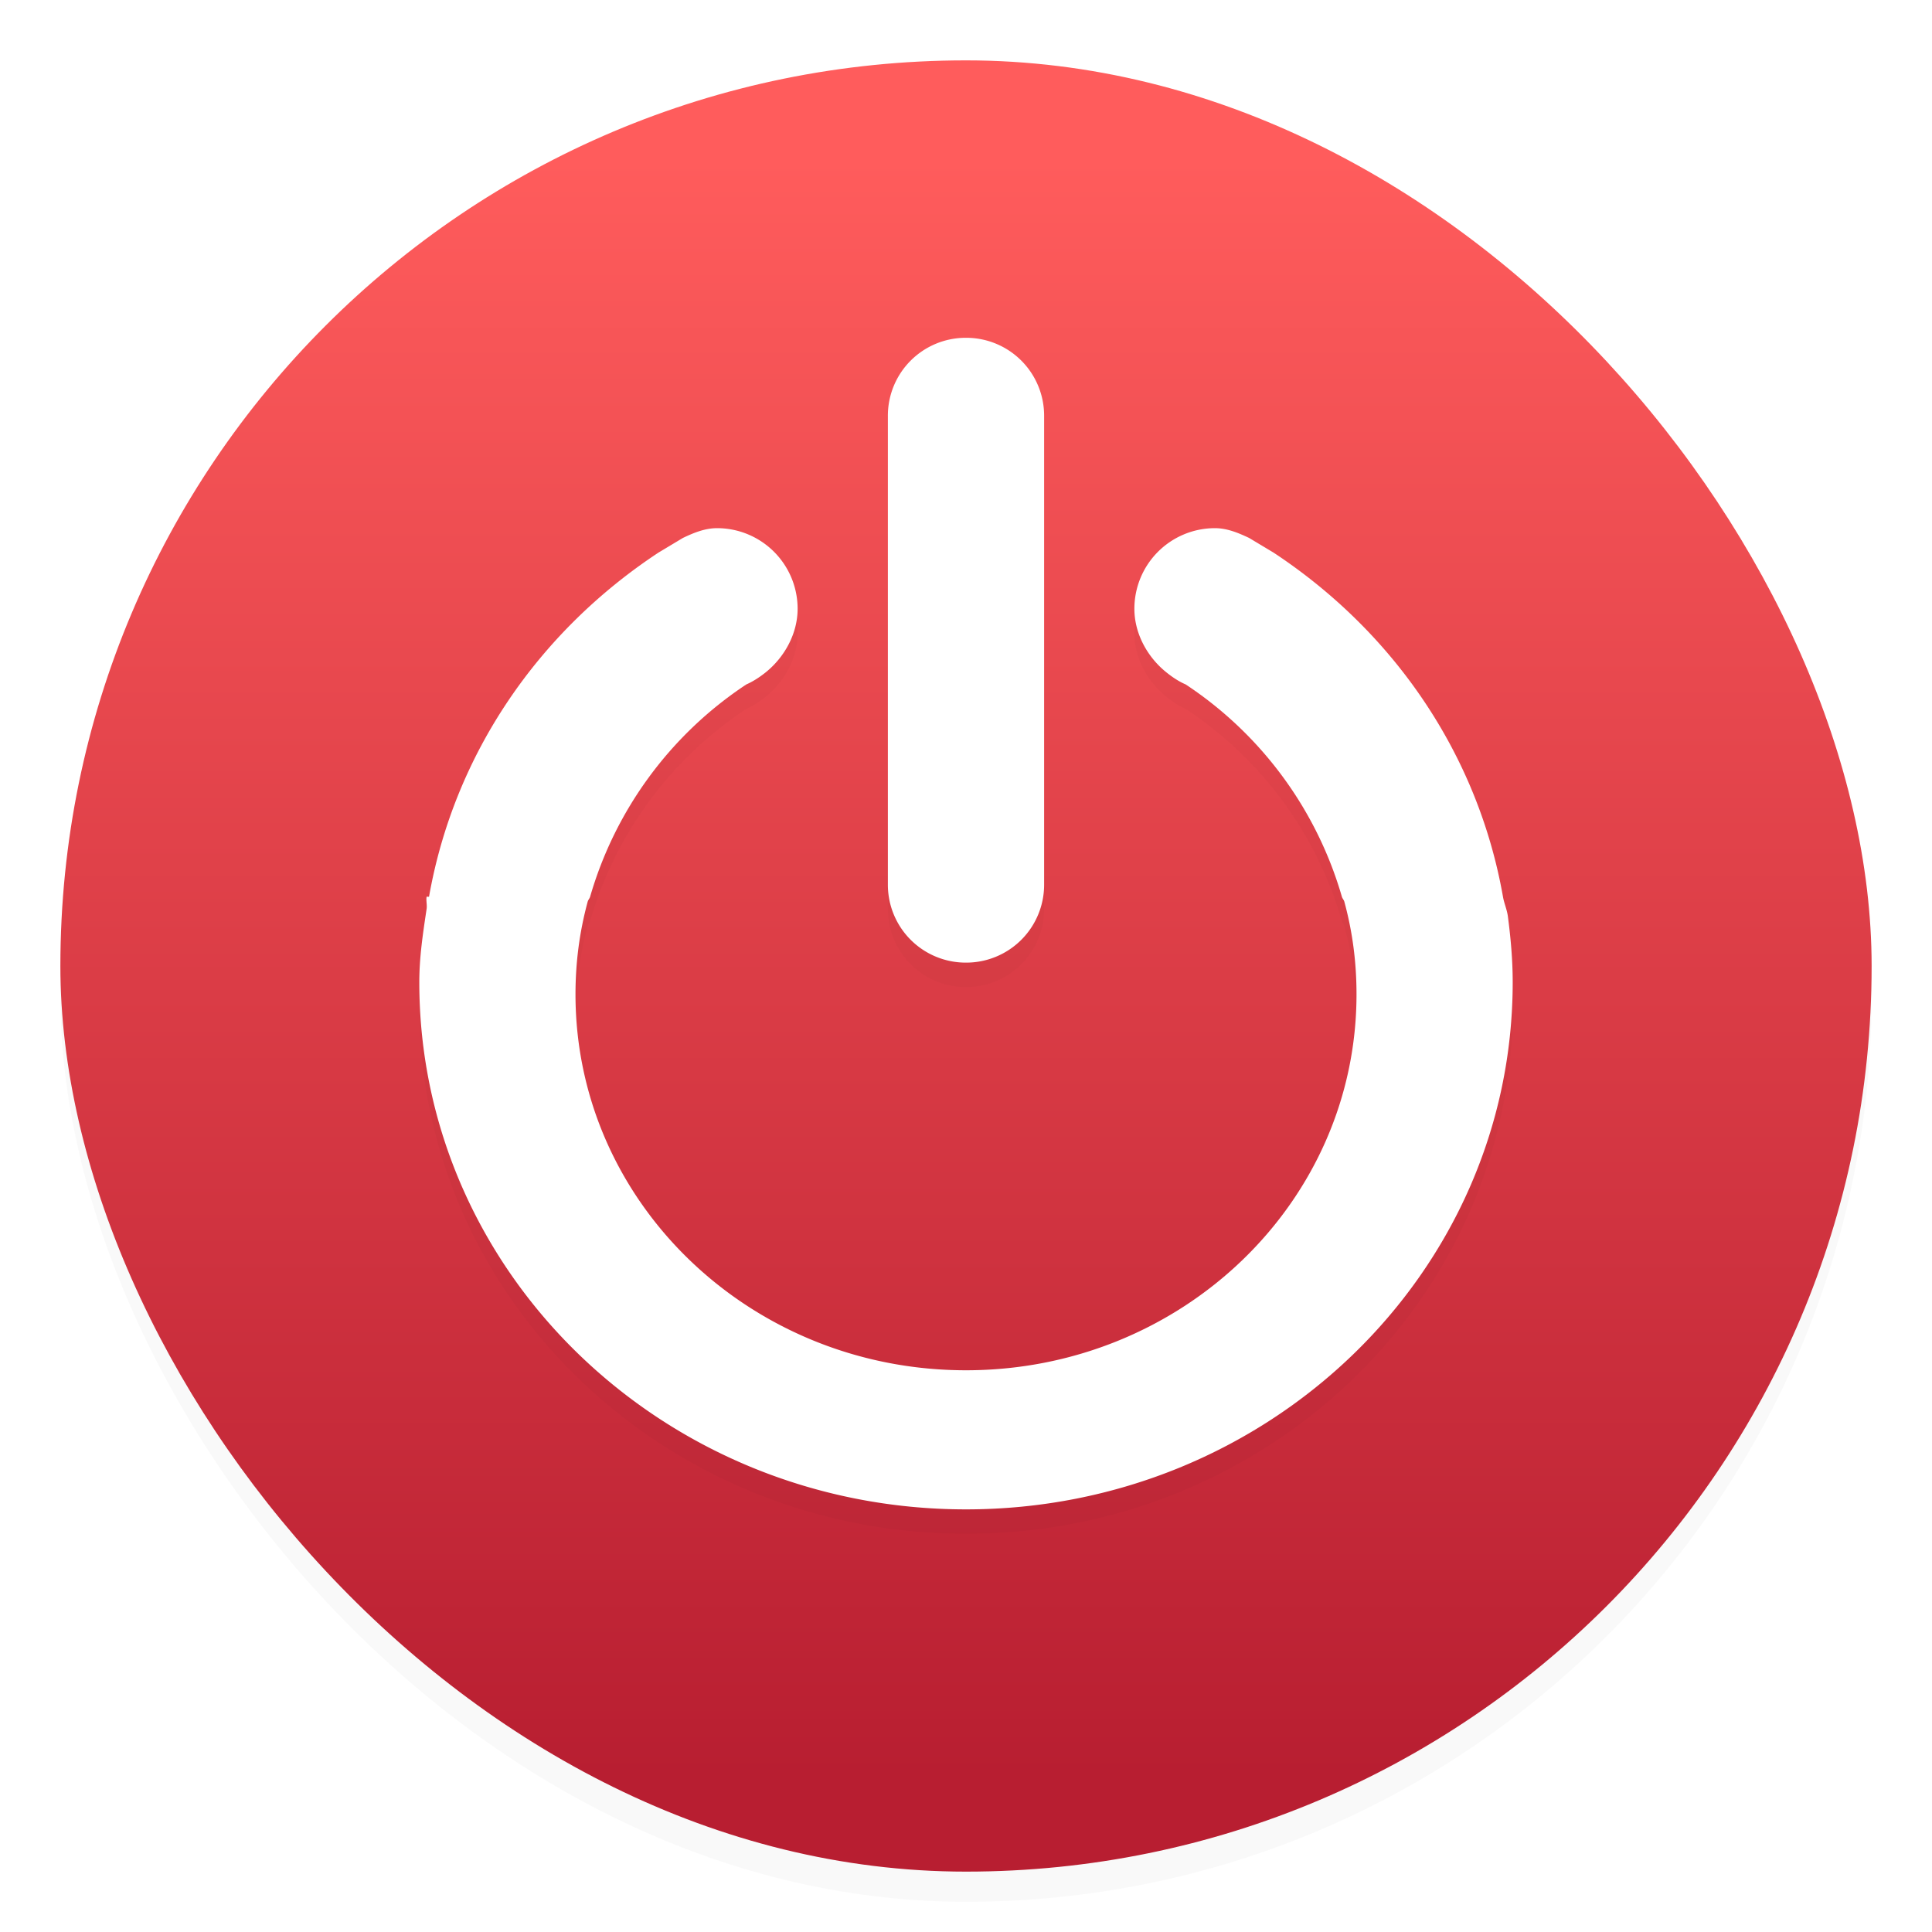 <svg xmlns="http://www.w3.org/2000/svg" width="64" height="64"><defs><filter id="c" width="1.304" height="1.284" x="-.152" y="-.142" color-interpolation-filters="sRGB"><feGaussianBlur stdDeviation="2.298"/></filter><filter id="a" width="1.054" height="1.054" x="-.027" y="-.027" color-interpolation-filters="sRGB"><feGaussianBlur stdDeviation=".675"/></filter><linearGradient id="b" x1="7.937" x2="7.937" y1="15.081" y2="1.852" gradientTransform="translate(-2.286 -2.252)scale(4.049)" gradientUnits="userSpaceOnUse"><stop offset="0" stop-color="#b81e31"/><stop offset="1" stop-color="#ff5c5c"/></linearGradient></defs><rect width="60" height="60" x="2" y="3" filter="url(#a)" opacity=".15" rx="30" ry="30"/><rect width="60" height="60" x="2" y="2" fill="url(#b)" rx="30" ry="30"/><path d="M23.754 18.306c-.408 0-.788.16-1.132.324l-.81.486c-3.968 2.618-6.764 6.662-7.6 11.4 0 .004-.08-.006-.08 0-.022.13.02.272 0 .404-.12.8-.242 1.59-.242 2.426 0 9.644 8.108 17.464 18.11 17.464s18.11-7.82 18.11-17.464c0-.742-.066-1.466-.16-2.184-.03-.222-.124-.426-.162-.646-.836-4.738-3.632-8.782-7.6-11.4l-.81-.486c-.344-.162-.724-.324-1.132-.324a2.67 2.67 0 0 0-2.668 2.67c0 .838.446 1.612 1.052 2.1.192.156.416.308.646.406a12.64 12.64 0 0 1 5.176 7.034c.014.054.066.106.08.16.27.99.404 2 .404 3.074 0 6.89-5.792 12.452-12.936 12.452S19.064 40.64 19.064 33.75c0-1.072.136-2.084.404-3.072.016-.06.064-.106.08-.162a12.64 12.64 0 0 1 5.176-7.034c.23-.1.454-.25.646-.404.606-.49 1.052-1.264 1.052-2.102a2.67 2.67 0 0 0-2.668-2.67M32 12a2.58 2.58 0 0 1 2.588 2.588v15.524A2.58 2.58 0 0 1 32 32.698a2.58 2.58 0 0 1-2.588-2.586V14.588A2.58 2.58 0 0 1 32 12" filter="url(#c)" opacity=".15" overflow="visible"/><path fill="#fff" d="M23.754 17.496c-.408 0-.788.16-1.132.324l-.81.486c-3.968 2.618-6.764 6.662-7.6 11.4 0 .004-.08-.006-.08 0-.022.13.02.272 0 .404-.12.8-.242 1.59-.242 2.426C13.89 42.18 21.998 50 32 50s18.11-7.82 18.11-17.464c0-.742-.066-1.466-.16-2.184-.03-.222-.124-.426-.162-.646-.836-4.738-3.632-8.782-7.6-11.4l-.81-.486c-.344-.162-.724-.324-1.132-.324a2.67 2.67 0 0 0-2.668 2.67c0 .838.446 1.612 1.052 2.1.192.156.416.308.646.406a12.64 12.64 0 0 1 5.176 7.034c.014.054.066.106.08.16.27.99.404 2 .404 3.074 0 6.89-5.792 12.452-12.936 12.452S19.064 39.83 19.064 32.94c0-1.072.136-2.084.404-3.072.016-.06.064-.106.08-.162a12.64 12.64 0 0 1 5.176-7.034c.23-.1.454-.25.646-.404.606-.49 1.052-1.264 1.052-2.102a2.67 2.67 0 0 0-2.668-2.67M32 11.19a2.58 2.58 0 0 1 2.588 2.588v15.524A2.58 2.58 0 0 1 32 31.888a2.58 2.58 0 0 1-2.588-2.586V13.778A2.58 2.58 0 0 1 32 11.19" overflow="visible"/></svg>